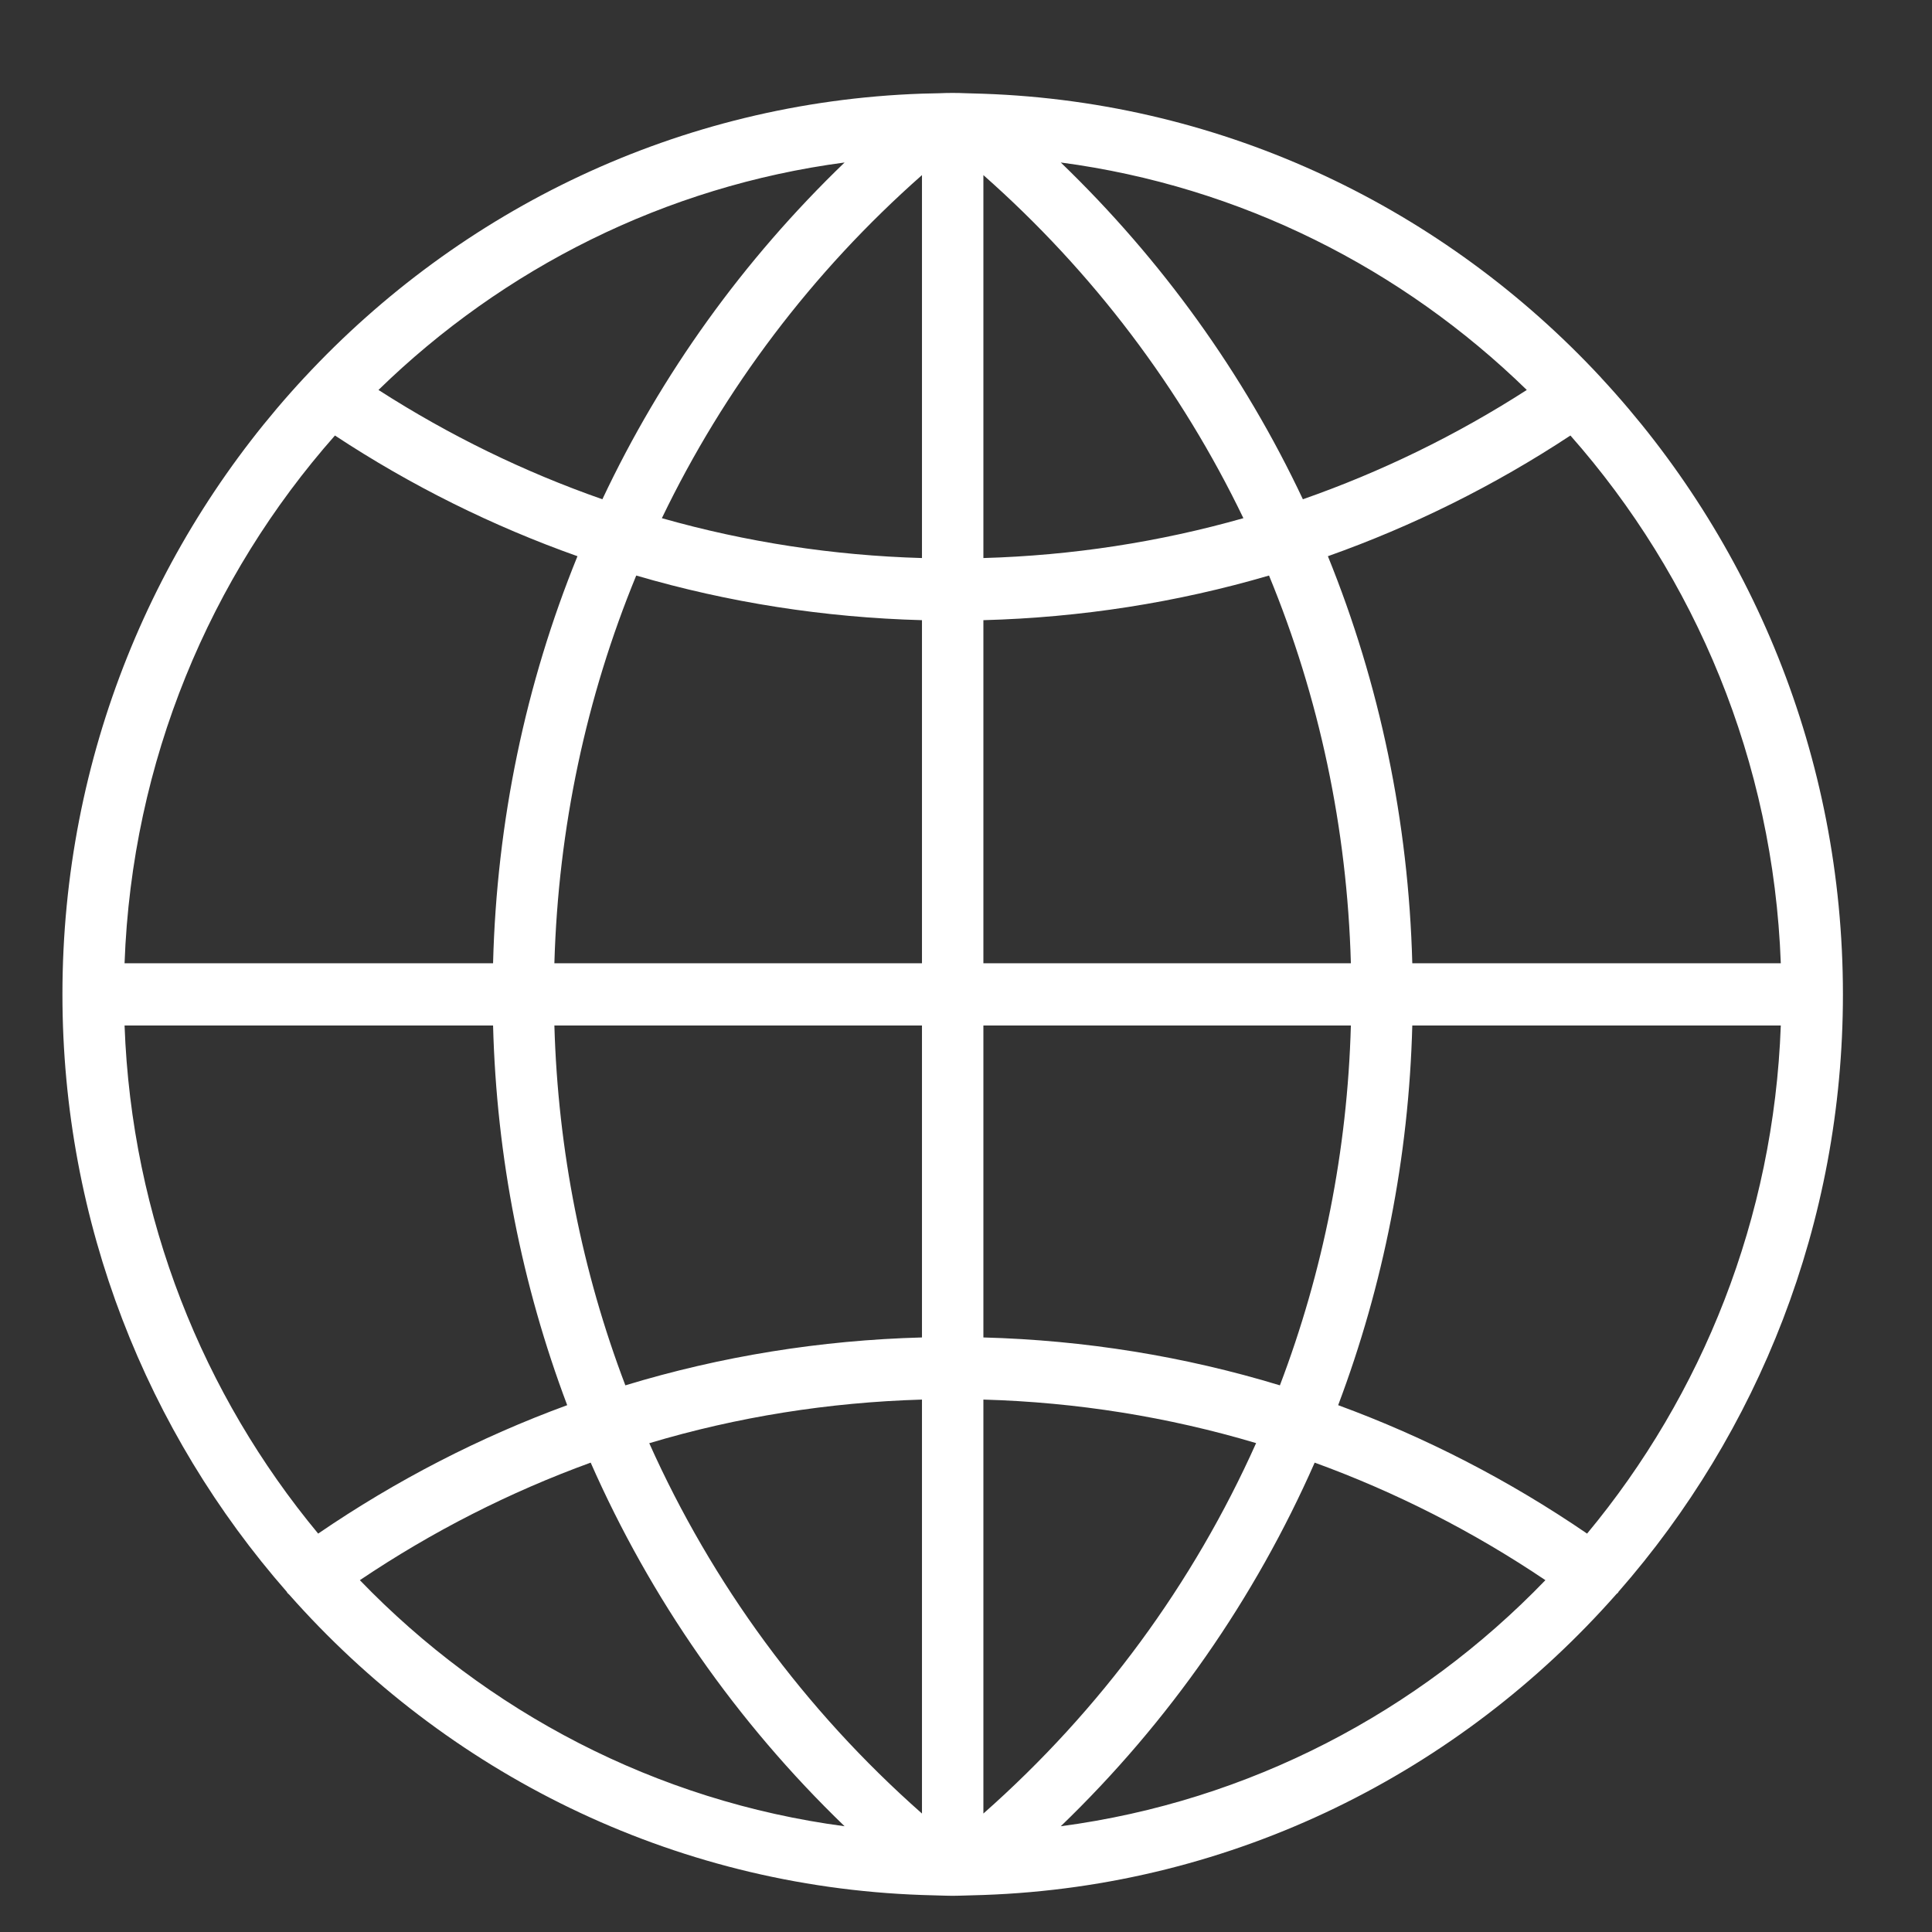 <svg width="19" height="19" viewBox="0 0 19 19" fill="none" xmlns="http://www.w3.org/2000/svg">
<rect x="0" y="0" width="19" height="19" fill="#333333" stroke="none"/>
<path d="M15.916 15.655C17.288 14.089 18.124 12.031 18.124 9.779C18.124 7.435 17.219 5.303 15.747 3.716C15.746 3.714 15.743 3.711 15.743 3.711C14.21 2.061 12.062 1.005 9.672 0.922L9.501 0.917C9.457 0.915 9.413 0.914 9.369 0.914C9.324 0.914 9.28 0.915 9.236 0.917L9.066 0.921C6.677 1.004 4.528 2.061 2.995 3.711C2.995 3.711 2.992 3.714 2.991 3.715C1.518 5.302 0.614 7.435 0.614 9.779C0.614 12.031 1.449 14.089 2.821 15.655C2.823 15.658 2.823 15.661 2.825 15.663C2.83 15.671 2.838 15.675 2.844 15.682C4.386 17.427 6.597 18.55 9.066 18.636L9.236 18.641C9.28 18.642 9.324 18.644 9.369 18.644C9.413 18.644 9.457 18.642 9.501 18.641L9.671 18.636C12.142 18.55 14.357 17.424 15.898 15.675C15.902 15.67 15.909 15.668 15.912 15.663C15.915 15.661 15.915 15.658 15.916 15.655ZM1.225 10.085H4.849C4.883 11.38 5.133 12.639 5.578 13.819C4.719 14.134 3.898 14.556 3.129 15.082C1.998 13.719 1.294 11.983 1.225 10.085ZM3.294 4.283C4.045 4.778 4.845 5.174 5.679 5.47C5.168 6.726 4.885 8.079 4.849 9.473H1.225C1.297 7.484 2.066 5.673 3.294 4.283ZM17.513 9.473H13.889C13.852 8.079 13.569 6.726 13.059 5.47C13.893 5.174 14.693 4.778 15.444 4.283C16.671 5.673 17.44 7.484 17.513 9.473ZM9.067 5.488C8.194 5.463 7.337 5.331 6.509 5.096C7.121 3.825 7.985 2.677 9.067 1.722V5.488ZM9.067 6.099V9.473H5.452C5.49 8.144 5.765 6.855 6.257 5.66C7.165 5.926 8.107 6.073 9.067 6.099ZM9.671 6.099C10.63 6.073 11.573 5.926 12.48 5.66C12.973 6.855 13.248 8.144 13.285 9.473H9.671V6.099ZM9.671 5.488V1.722C10.752 2.677 11.616 3.825 12.228 5.096C11.4 5.331 10.543 5.463 9.671 5.488ZM12.813 4.91C12.233 3.679 11.428 2.558 10.432 1.598C12.2 1.832 13.79 2.641 15.015 3.835C14.32 4.282 13.582 4.641 12.813 4.91ZM5.924 4.91C5.155 4.641 4.418 4.282 3.722 3.835C4.947 2.641 6.538 1.832 8.306 1.598C7.309 2.558 6.504 3.679 5.924 4.91ZM5.452 10.085H9.067V13.153C8.068 13.18 7.09 13.338 6.15 13.624C5.725 12.507 5.487 11.313 5.452 10.085ZM9.067 13.764V17.835C7.909 16.813 7.002 15.571 6.385 14.193C7.25 13.934 8.149 13.791 9.067 13.764ZM9.671 17.835V13.764C10.588 13.79 11.487 13.934 12.353 14.192C11.736 15.571 10.828 16.813 9.671 17.835ZM9.671 13.153V10.085H13.285C13.251 11.313 13.012 12.507 12.587 13.624C11.647 13.338 10.669 13.18 9.671 13.153ZM13.889 10.085H17.513C17.444 11.983 16.74 13.719 15.608 15.082C14.839 14.556 14.018 14.134 13.16 13.819C13.605 12.639 13.855 11.38 13.889 10.085ZM3.539 15.54C4.254 15.059 5.014 14.673 5.809 14.384C6.396 15.717 7.239 16.931 8.306 17.96C6.449 17.714 4.787 16.834 3.539 15.54ZM10.432 17.96C11.499 16.932 12.342 15.717 12.929 14.384C13.723 14.673 14.484 15.059 15.198 15.54C13.951 16.834 12.289 17.714 10.432 17.96Z" fill="white"/>
</svg>
